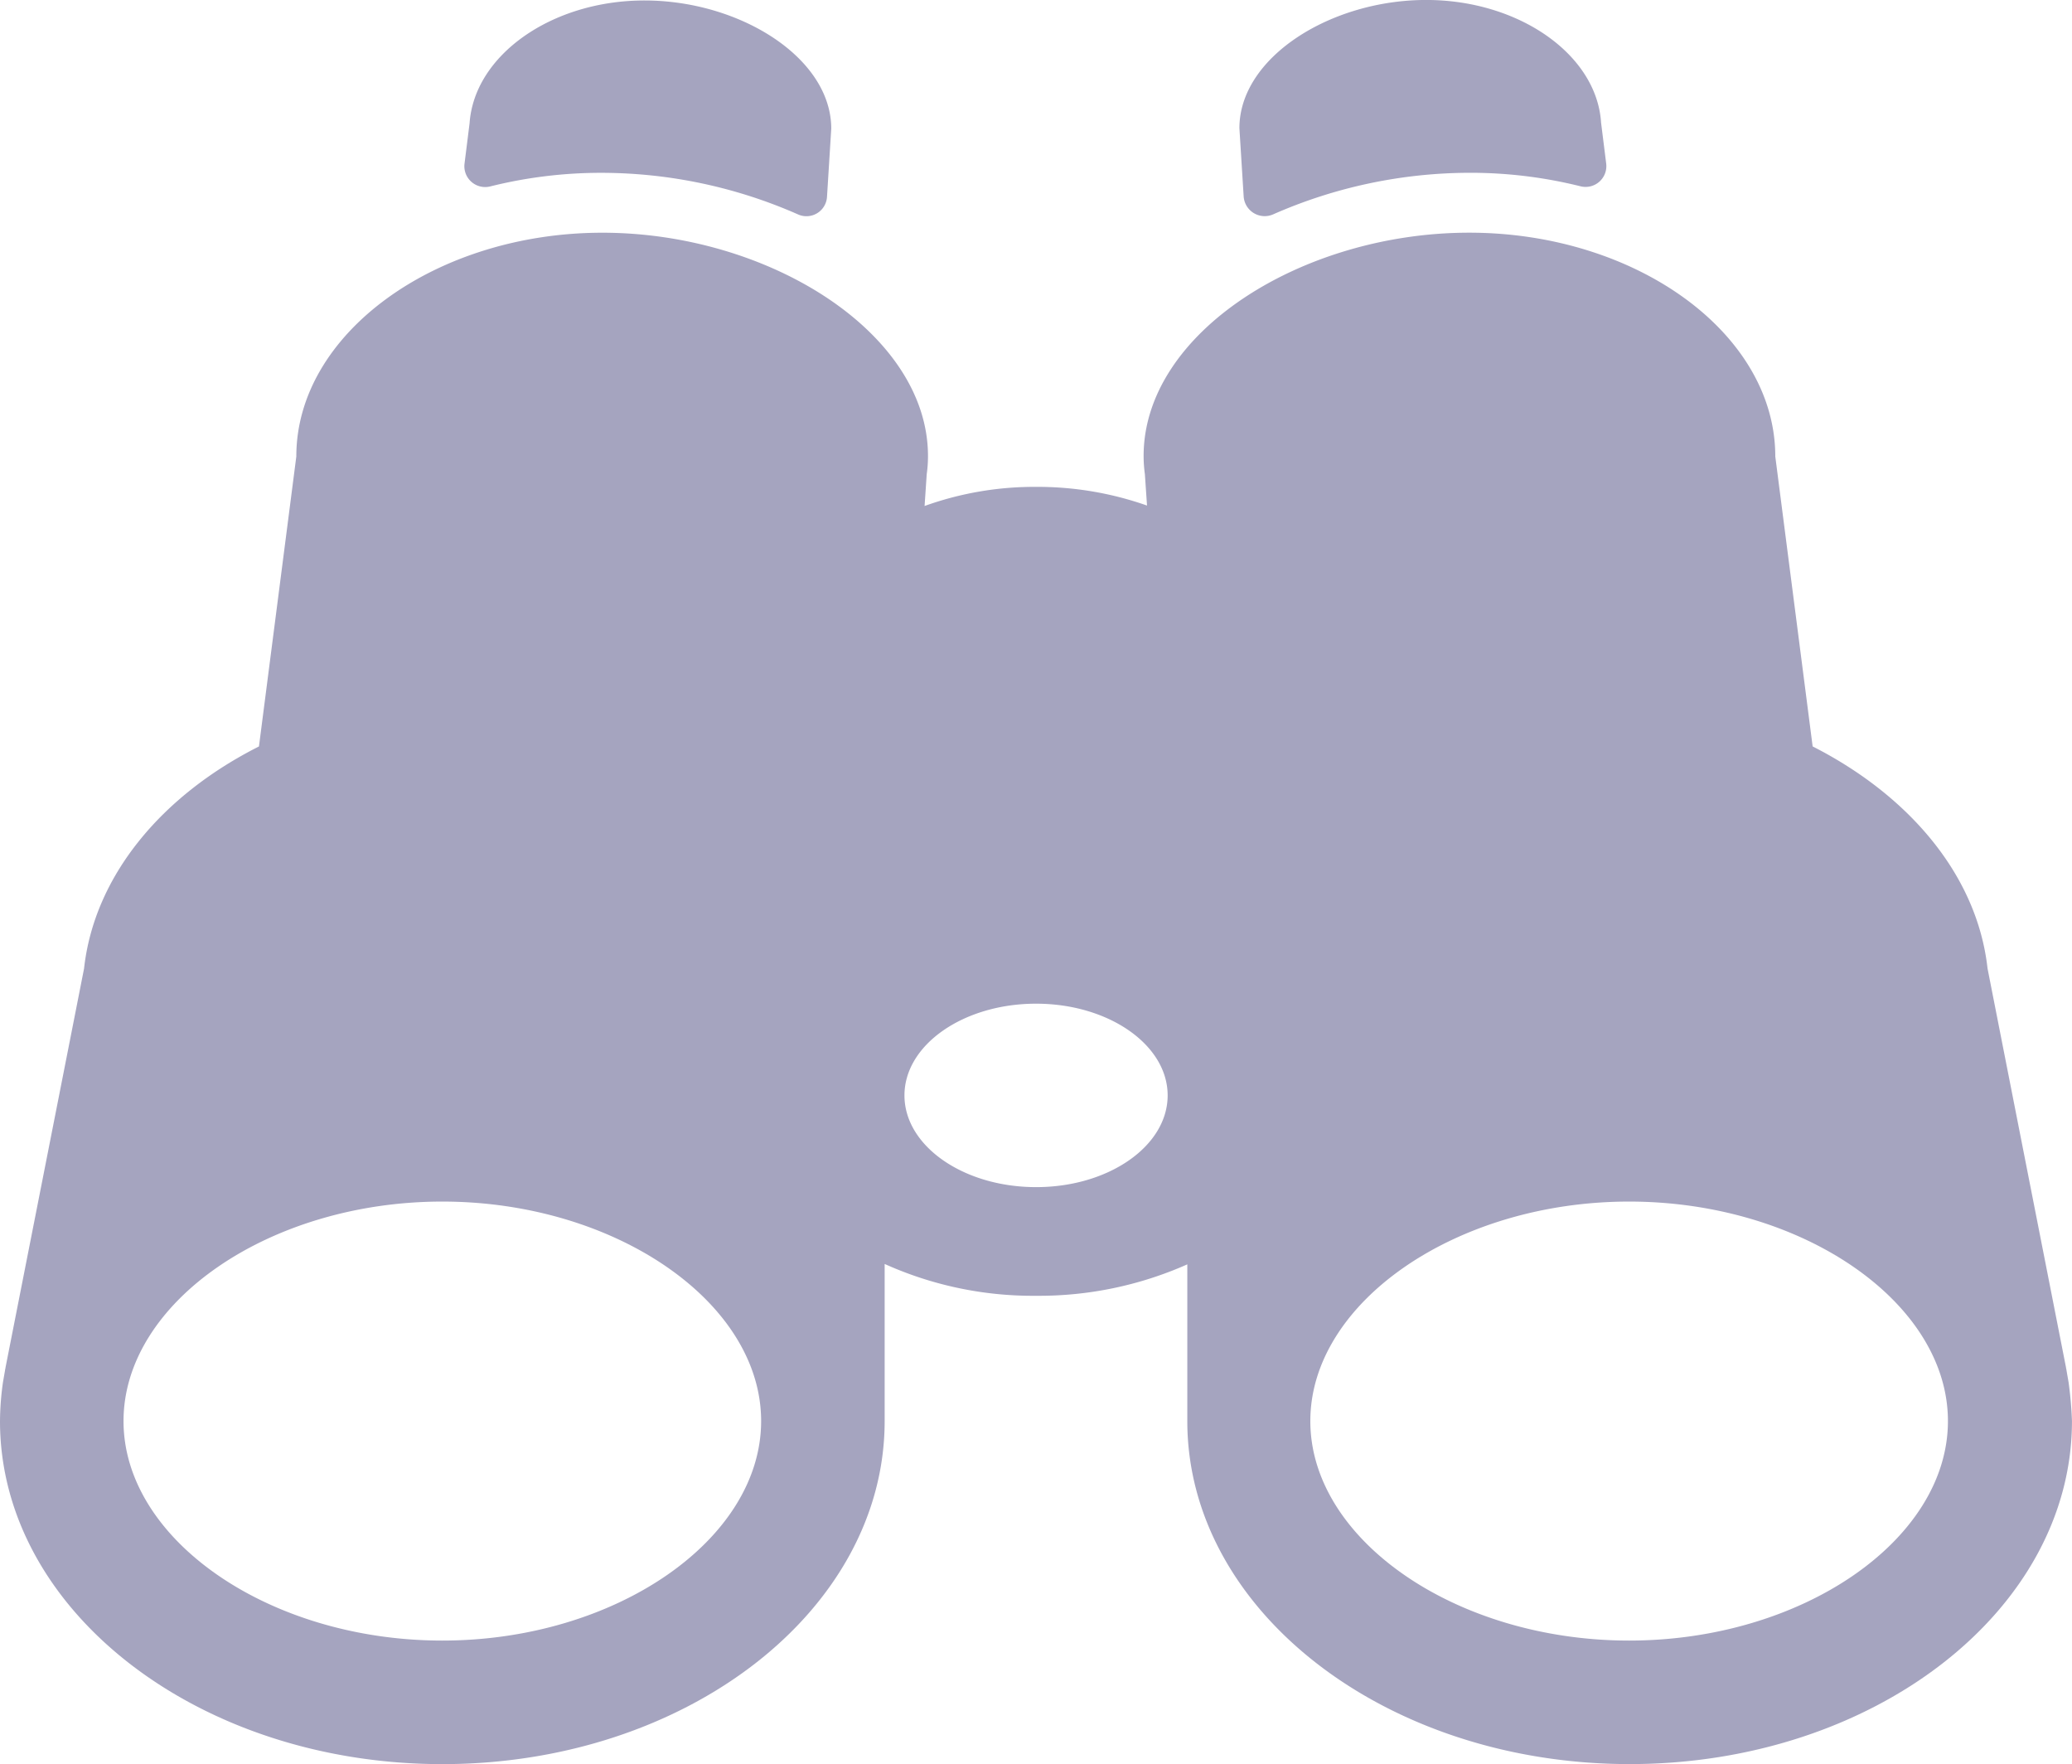 <svg id="_013-binoculars" data-name="013-binoculars" xmlns="http://www.w3.org/2000/svg" width="57.233" height="48.72" viewBox="0 0 57.233 48.72">
    <g id="Group_251" data-name="Group 251" transform="translate(0 0)">
        <path id="Path_448" data-name="Path 448" d="M292.926,42.221a13.523,13.523,0,0,1,5.417-1.149,12.553,12.553,0,0,1,3.084.375.574.574,0,0,0,.7-.633l-.141-1.126h0c-.117-1.876-2.263-3.389-4.831-3.389-2.638,0-5.159,1.583-5.159,3.541l.117,1.876A.582.582,0,0,0,292.926,42.221Z" transform="translate(-257.761 -36.3)" fill="#a5a4bf"/>
        <path id="Path_449" data-name="Path 449" d="M57.139,122.853l-.059-.34c0-.023-.012-.047-.012-.07L54.9,111.421c-.281-2.544-2.134-4.761-4.831-6.133l-1.032-8.009c0-3.4-3.846-6.179-8.454-6.179s-8.994,2.756-8.994,6.168a3.645,3.645,0,0,0,.035.5l.059.868a9.1,9.1,0,0,0-3.06-.516,8.956,8.956,0,0,0-3.084.528l.059-.879a3.521,3.521,0,0,0,.035-.5c0-3.4-4.4-6.168-8.994-6.168s-8.454,2.779-8.454,6.179l-1.032,8.009c-2.7,1.36-4.55,3.588-4.831,6.133L.152,122.443c0,.023-.012.047-.012.07l-.059.34h0A8.018,8.018,0,0,0,0,123.92c0,5.23,5.476,9.474,12.218,9.474s12.218-4.245,12.218-9.474h0v-4.339a9.967,9.967,0,0,0,4.186.879,10.093,10.093,0,0,0,4.174-.868v4.327h0c0,5.23,5.476,9.474,12.218,9.474s12.218-4.245,12.218-9.474A10.61,10.61,0,0,0,57.139,122.853Zm-44.921,7.129c-4.772,0-8.806-2.779-8.806-6.062s4.034-6.062,8.806-6.062,8.806,2.779,8.806,6.062S16.991,129.982,12.218,129.982Zm16.4-12.523c-2.005,0-3.635-1.137-3.635-2.533s1.63-2.533,3.635-2.533,3.635,1.137,3.635,2.533S30.627,117.459,28.622,117.459ZM45,129.982c-4.772,0-8.806-2.779-8.806-6.062s4.034-6.062,8.806-6.062,8.806,2.779,8.806,6.062S49.776,129.982,45,129.982Z" transform="translate(0 -84.674)" fill="#a5a4bf"/>
        <path id="Path_450" data-name="Path 450" d="M110.084,41.536a12.623,12.623,0,0,1,3.084-.375,13.481,13.481,0,0,1,5.417,1.149.569.569,0,0,0,.8-.492l.117-1.876c0-1.958-2.521-3.541-5.159-3.541-2.568,0-4.7,1.513-4.831,3.389h0l-.141,1.126A.575.575,0,0,0,110.084,41.536Z" transform="translate(-96.541 -36.388)" fill="#a5a4bf"/>
    </g>
</svg>